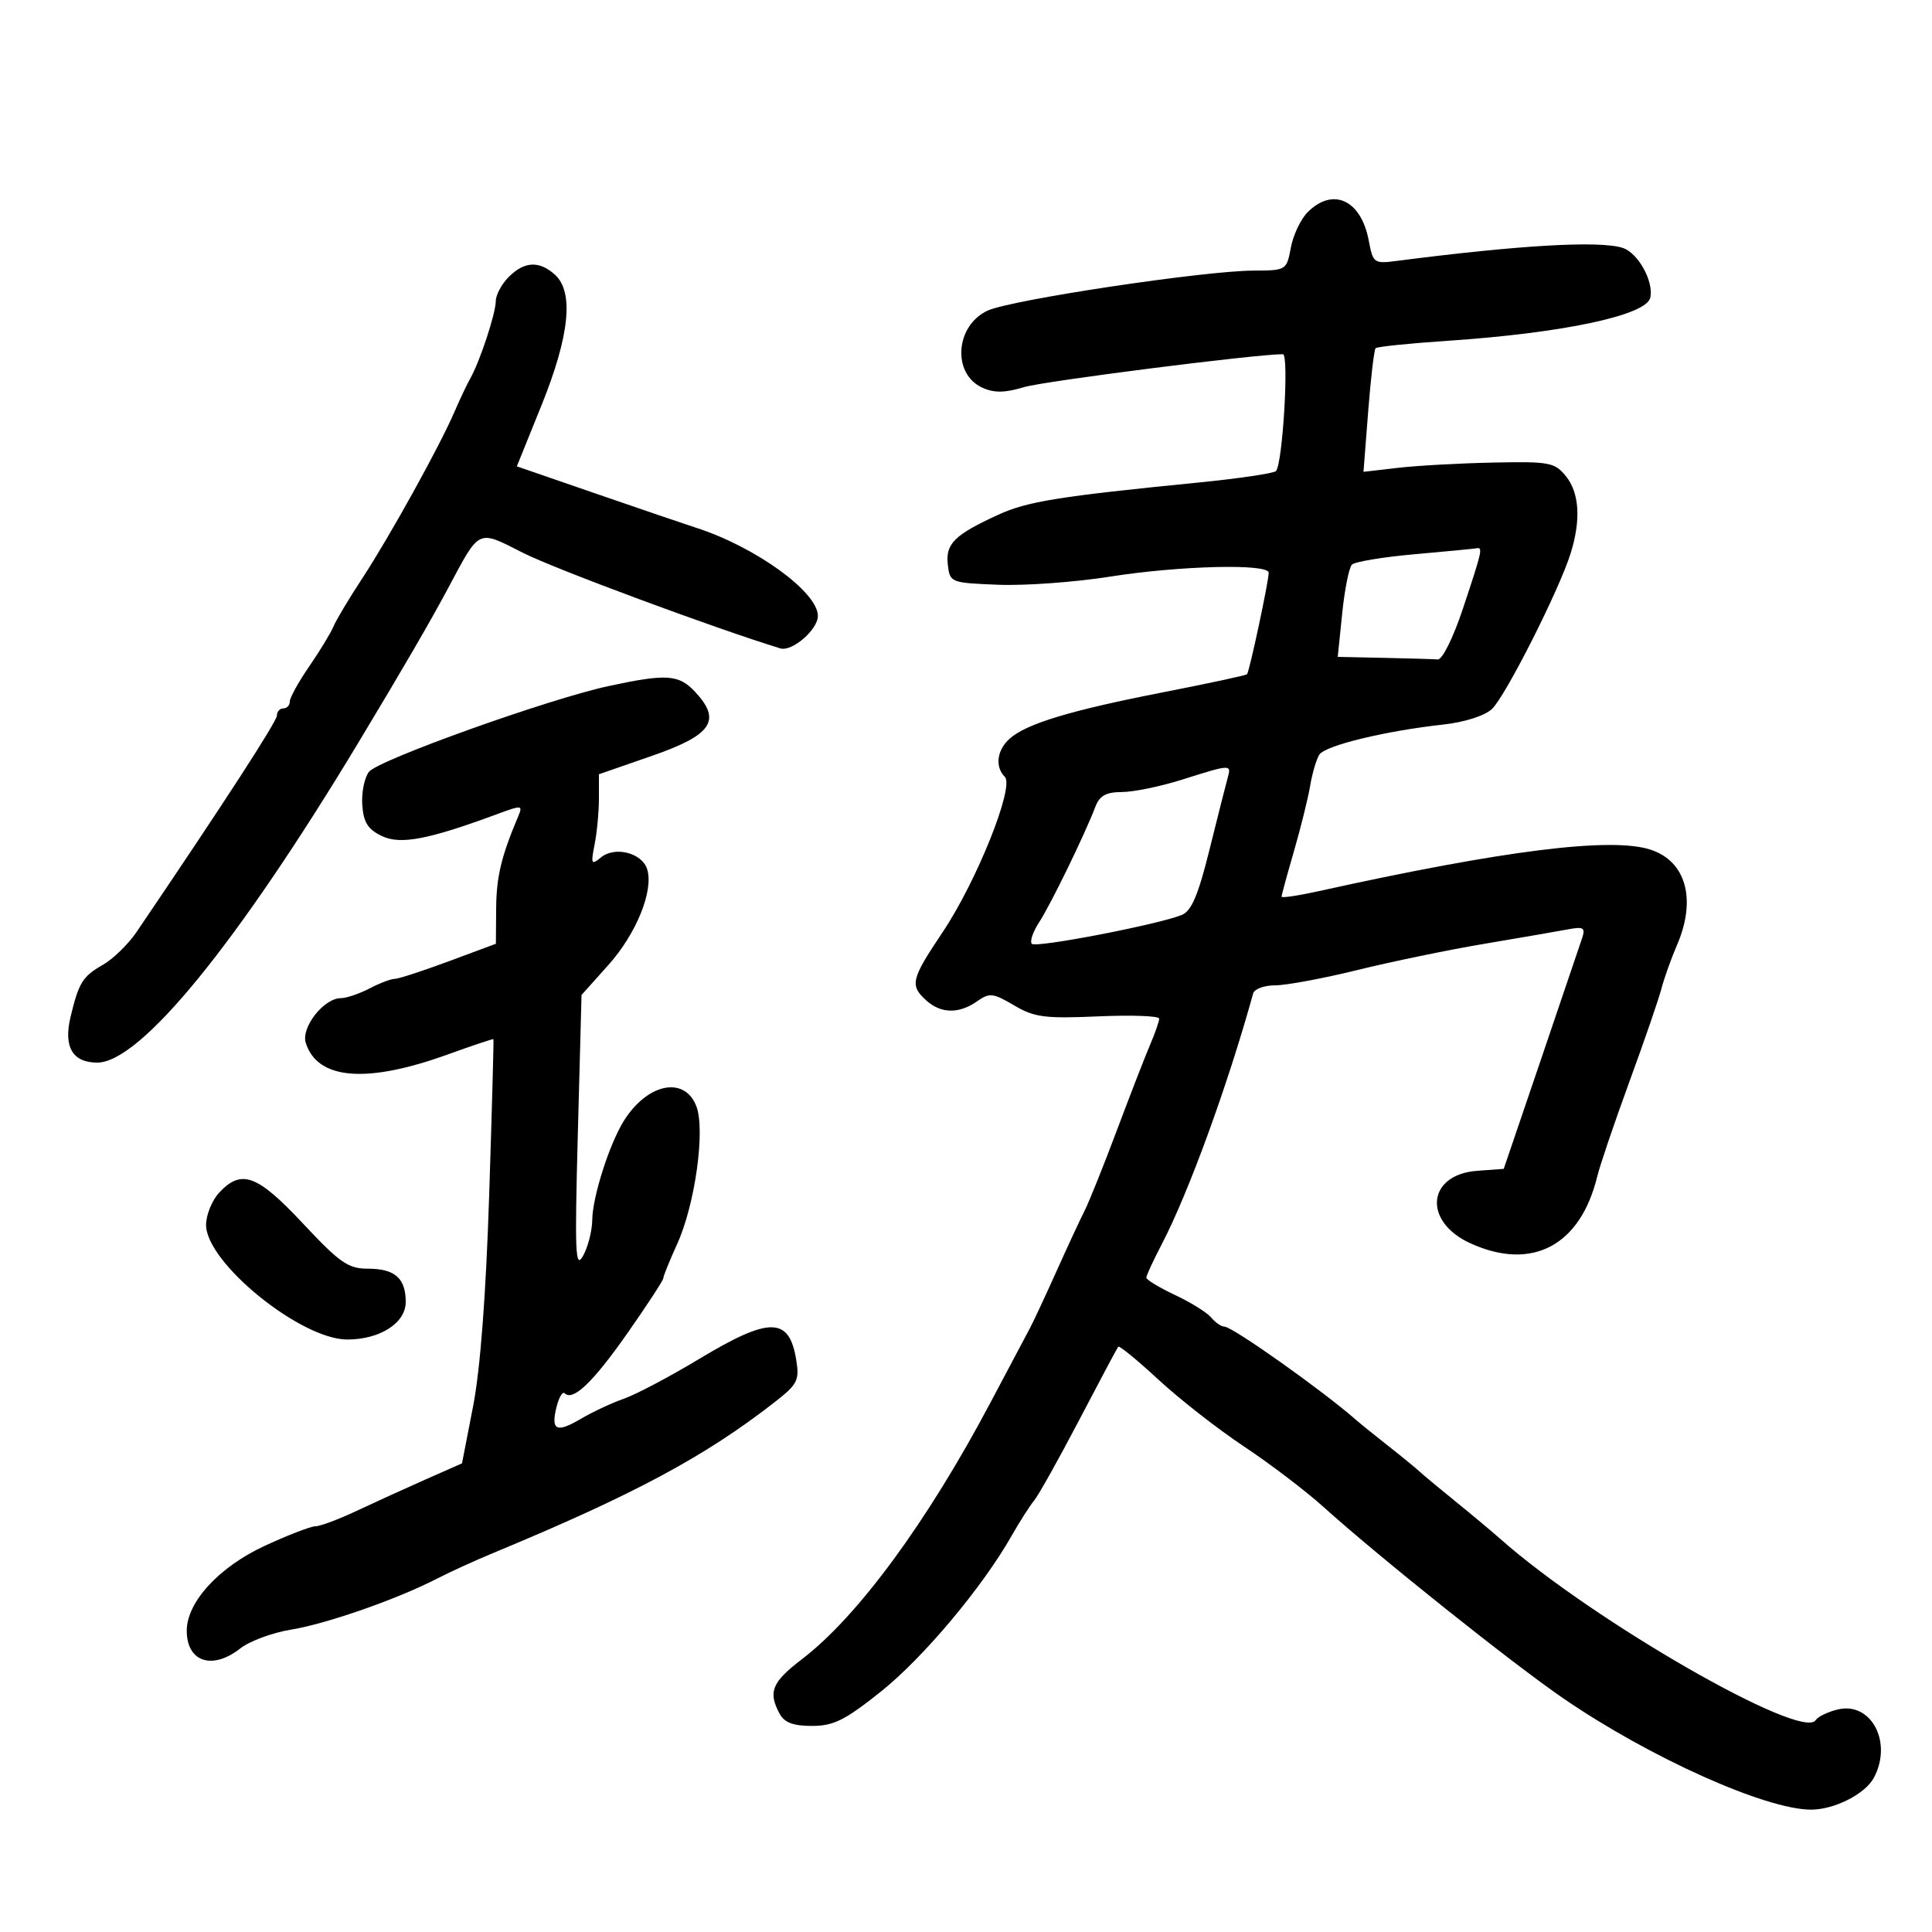 <svg xmlns="http://www.w3.org/2000/svg" width="300" height="300" viewBox="0 0 300 300" version="1.1">
	<path d="M 203.056 32.944 C 201.986 34.014, 200.811 36.489, 200.444 38.444 C 199.784 41.967, 199.730 42, 194.639 42.019 C 186.928 42.049, 156.990 46.554, 153.360 48.231 C 148.331 50.555, 147.808 58.044, 152.525 60.193 C 154.376 61.037, 156.003 61.016, 159.024 60.111 C 162.161 59.171, 194.958 55, 199.211 55 C 200.186 55, 199.167 72.076, 198.128 73.148 C 197.783 73.505, 192.325 74.309, 186 74.937 C 164.393 77.079, 159.498 77.868, 155 79.933 C 148.202 83.054, 146.805 84.434, 147.175 87.665 C 147.496 90.466, 147.589 90.504, 155 90.800 C 159.125 90.965, 166.906 90.402, 172.290 89.550 C 183.148 87.831, 197 87.486, 197 88.935 C 197 90.295, 194.003 104.331, 193.633 104.700 C 193.461 104.872, 187.557 106.140, 180.513 107.517 C 166.144 110.326, 159.331 112.393, 156.750 114.727 C 154.790 116.500, 154.476 119.076, 156.032 120.632 C 157.550 122.150, 151.650 136.874, 146.366 144.754 C 141.464 152.065, 141.239 153.002, 143.829 155.345 C 146.104 157.404, 148.904 157.456, 151.707 155.492 C 153.663 154.122, 154.189 154.179, 157.462 156.110 C 160.623 157.975, 162.225 158.185, 170.532 157.822 C 175.740 157.594, 180 157.751, 180 158.170 C 180 158.589, 179.367 160.410, 178.592 162.216 C 177.818 164.022, 175.497 170, 173.434 175.500 C 171.371 181, 169.113 186.625, 168.416 188 C 167.719 189.375, 165.734 193.650, 164.006 197.500 C 162.277 201.350, 160.434 205.297, 159.909 206.272 C 159.385 207.246, 156.639 212.421, 153.808 217.772 C 144.012 236.284, 133.188 251.021, 124.538 257.627 C 119.873 261.188, 119.241 262.713, 121.035 266.066 C 121.795 267.485, 123.139 268, 126.089 268 C 129.444 268, 131.212 267.118, 136.803 262.653 C 143.355 257.421, 152.540 246.476, 157.071 238.500 C 158.321 236.300, 159.901 233.825, 160.582 233 C 161.263 232.175, 164.410 226.550, 167.576 220.500 C 170.742 214.450, 173.469 209.326, 173.635 209.114 C 173.802 208.902, 176.611 211.202, 179.877 214.226 C 183.144 217.250, 189.120 221.919, 193.158 224.602 C 197.196 227.285, 202.751 231.509, 205.501 233.990 C 214.180 241.816, 234.827 258.292, 242.815 263.766 C 256.181 272.924, 274.179 281, 281.225 281 C 284.840 281, 289.623 278.573, 290.970 276.055 C 293.935 270.517, 290.527 264.149, 285.300 265.461 C 283.771 265.845, 282.259 266.581, 281.939 267.098 C 279.908 270.385, 247.313 251.664, 233 238.990 C 231.625 237.773, 228.476 235.139, 226.001 233.138 C 223.527 231.137, 221.019 229.050, 220.428 228.500 C 219.837 227.950, 217.637 226.150, 215.538 224.500 C 213.439 222.850, 211.211 221.050, 210.586 220.500 C 205.456 215.983, 191.374 206, 190.133 206 C 189.644 206, 188.717 205.364, 188.072 204.586 C 187.426 203.809, 184.896 202.231, 182.449 201.081 C 180.002 199.931, 178 198.721, 178 198.392 C 178 198.064, 179.091 195.703, 180.424 193.147 C 184.563 185.210, 190.672 168.438, 194.592 154.250 C 194.782 153.563, 196.331 153, 198.034 153 C 199.738 153, 205.490 151.927, 210.816 150.617 C 216.142 149.306, 225 147.476, 230.500 146.552 C 236 145.627, 241.803 144.624, 243.396 144.324 C 245.882 143.854, 246.205 144.040, 245.681 145.639 C 245.345 146.662, 242.467 155.150, 239.285 164.500 L 233.500 181.500 229.392 181.801 C 221.571 182.373, 220.893 189.686, 228.347 193.070 C 237.888 197.403, 245.396 193.440, 248.015 182.689 C 248.442 180.935, 250.686 174.325, 253 168 C 255.314 161.675, 257.562 155.150, 257.993 153.500 C 258.425 151.850, 259.504 148.827, 260.389 146.782 C 263.458 139.699, 261.830 133.759, 256.323 131.942 C 250.239 129.934, 233.528 132.021, 204.750 138.383 C 201.588 139.083, 199 139.465, 199 139.233 C 199 139, 199.868 135.816, 200.929 132.155 C 201.990 128.495, 203.122 123.925, 203.444 122 C 203.766 120.075, 204.405 117.908, 204.864 117.185 C 205.765 115.765, 215.087 113.500, 224.121 112.507 C 227.405 112.145, 230.539 111.146, 231.657 110.105 C 233.750 108.155, 242.104 91.641, 243.886 85.929 C 245.512 80.717, 245.253 76.534, 243.142 73.928 C 241.421 71.801, 240.599 71.648, 231.892 71.826 C 226.727 71.931, 220.075 72.298, 217.111 72.642 L 211.721 73.265 212.451 63.883 C 212.853 58.722, 213.372 54.306, 213.605 54.069 C 213.838 53.833, 218.859 53.315, 224.764 52.920 C 242.686 51.719, 255.632 48.969, 256.254 46.230 C 256.826 43.711, 254.350 39.246, 251.961 38.488 C 248.336 37.337, 235.932 38.055, 216.860 40.518 C 213.347 40.972, 213.197 40.862, 212.538 37.350 C 211.355 31.046, 206.985 29.015, 203.056 32.944 M 79 43 C 77.900 44.100, 76.993 45.788, 76.985 46.750 C 76.969 48.695, 74.539 56.067, 73.026 58.763 C 72.489 59.718, 71.374 62.075, 70.546 64 C 68.276 69.283, 60.440 83.428, 56.239 89.826 C 54.190 92.947, 52.179 96.310, 51.771 97.300 C 51.362 98.290, 49.671 101.071, 48.014 103.480 C 46.356 105.889, 45 108.342, 45 108.930 C 45 109.519, 44.550 110, 44 110 C 43.450 110, 43 110.499, 43 111.108 C 43 112.020, 34.606 124.964, 21.181 144.754 C 19.905 146.634, 17.550 148.921, 15.947 149.836 C 12.824 151.618, 12.227 152.585, 10.948 157.935 C 9.842 162.562, 11.273 165, 15.095 165 C 21.788 165, 36.822 146.570, 55.711 115.209 C 62.520 103.905, 66.773 96.587, 69.496 91.492 C 74.588 81.965, 74.054 82.222, 81.228 85.854 C 86.131 88.337, 110.989 97.565, 121.158 100.678 C 122.992 101.239, 127 97.779, 127 95.635 C 127 91.913, 117.244 84.871, 108 81.920 C 106.625 81.481, 99.819 79.162, 92.876 76.768 L 80.253 72.414 84.076 62.957 C 88.440 52.159, 89.144 45.345, 86.171 42.655 C 83.741 40.456, 81.433 40.567, 79 43 M 219.624 86.065 C 214.742 86.498, 210.378 87.223, 209.926 87.676 C 209.474 88.129, 208.794 91.537, 208.414 95.250 L 207.724 102 214.862 102.150 C 218.788 102.233, 222.563 102.345, 223.250 102.400 C 223.958 102.457, 225.656 99.029, 227.165 94.500 C 230.177 85.456, 230.291 84.946, 229.250 85.139 C 228.838 85.216, 224.506 85.633, 219.624 86.065 M 94.500 106.533 C 85.167 108.547, 58.719 118.014, 57.290 119.852 C 56.585 120.758, 56.119 123.072, 56.254 124.993 C 56.445 127.710, 57.122 128.782, 59.299 129.821 C 62.197 131.203, 66.513 130.375, 77.373 126.352 C 81.004 125.007, 81.198 125.030, 80.488 126.709 C 77.846 132.952, 77.083 136.125, 77.044 141.024 L 77 146.548 69.669 149.274 C 65.637 150.773, 61.864 152, 61.283 152 C 60.703 152, 58.940 152.672, 57.364 153.494 C 55.789 154.315, 53.791 154.990, 52.924 154.994 C 50.275 155.004, 46.720 159.542, 47.481 161.942 C 49.300 167.671, 56.902 168.294, 69.500 163.746 C 73.350 162.356, 76.553 161.282, 76.619 161.359 C 76.684 161.437, 76.389 172.300, 75.962 185.500 C 75.458 201.089, 74.582 212.607, 73.463 218.365 L 71.740 227.230 66.120 229.712 C 63.029 231.078, 58.205 233.276, 55.400 234.597 C 52.596 235.919, 49.706 237, 48.980 237 C 48.254 237, 44.699 238.372, 41.080 240.048 C 34.004 243.325, 29 248.777, 29 253.210 C 29 258.080, 32.968 259.386, 37.333 255.953 C 38.764 254.827, 42.312 253.517, 45.218 253.042 C 50.748 252.138, 61.639 248.334, 67.853 245.134 C 69.859 244.102, 73.750 242.324, 76.500 241.184 C 98.479 232.069, 109.450 226.188, 120.354 217.676 C 123.837 214.956, 124.153 214.331, 123.639 211.165 C 122.551 204.455, 119.523 204.423, 108.587 211.005 C 104.014 213.757, 98.748 216.540, 96.886 217.188 C 95.024 217.836, 92.018 219.240, 90.207 220.307 C 86.381 222.563, 85.501 222.125, 86.429 218.429 C 86.796 216.963, 87.360 216.026, 87.680 216.347 C 88.962 217.629, 92.081 214.647, 97.406 207.047 C 100.483 202.657, 103 198.800, 103 198.477 C 103 198.154, 103.960 195.782, 105.134 193.206 C 107.936 187.055, 109.554 175.432, 108.120 171.750 C 106.291 167.052, 100.548 168.204, 96.899 174 C 94.646 177.578, 92.006 185.832, 91.965 189.428 C 91.945 191.118, 91.305 193.625, 90.541 195 C 89.336 197.171, 89.229 194.668, 89.727 176 L 90.300 154.500 94.461 149.852 C 98.824 144.978, 101.538 138.270, 100.487 134.958 C 99.683 132.427, 95.481 131.360, 93.318 133.138 C 91.819 134.372, 91.726 134.182, 92.331 131.125 C 92.699 129.269, 93 126.057, 93 123.988 L 93 120.227 101.250 117.363 C 110.584 114.124, 112.097 111.861, 107.908 107.402 C 105.388 104.719, 103.479 104.596, 94.500 106.533 M 183.500 121.078 C 180.200 122.120, 176.026 122.979, 174.225 122.986 C 171.736 122.997, 170.741 123.551, 170.077 125.298 C 168.454 129.567, 163.140 140.482, 161.357 143.210 C 160.383 144.700, 159.875 146.208, 160.228 146.561 C 160.883 147.216, 179.866 143.557, 183.500 142.076 C 185.019 141.456, 186.059 139.003, 187.824 131.880 C 189.103 126.721, 190.371 121.713, 190.642 120.750 C 191.230 118.661, 191.138 118.665, 183.500 121.078 M 34.039 185.189 C 32.918 186.392, 32 188.652, 32 190.211 C 32 196.068, 46.704 208, 53.921 208 C 59.003 208, 63 205.435, 63 202.174 C 63 198.473, 61.322 197, 57.105 197 C 54.069 197, 52.751 196.081, 47.055 189.996 C 39.941 182.395, 37.486 181.488, 34.039 185.189" stroke="none" fill="black" fill-rule="evenodd"/>
</svg>